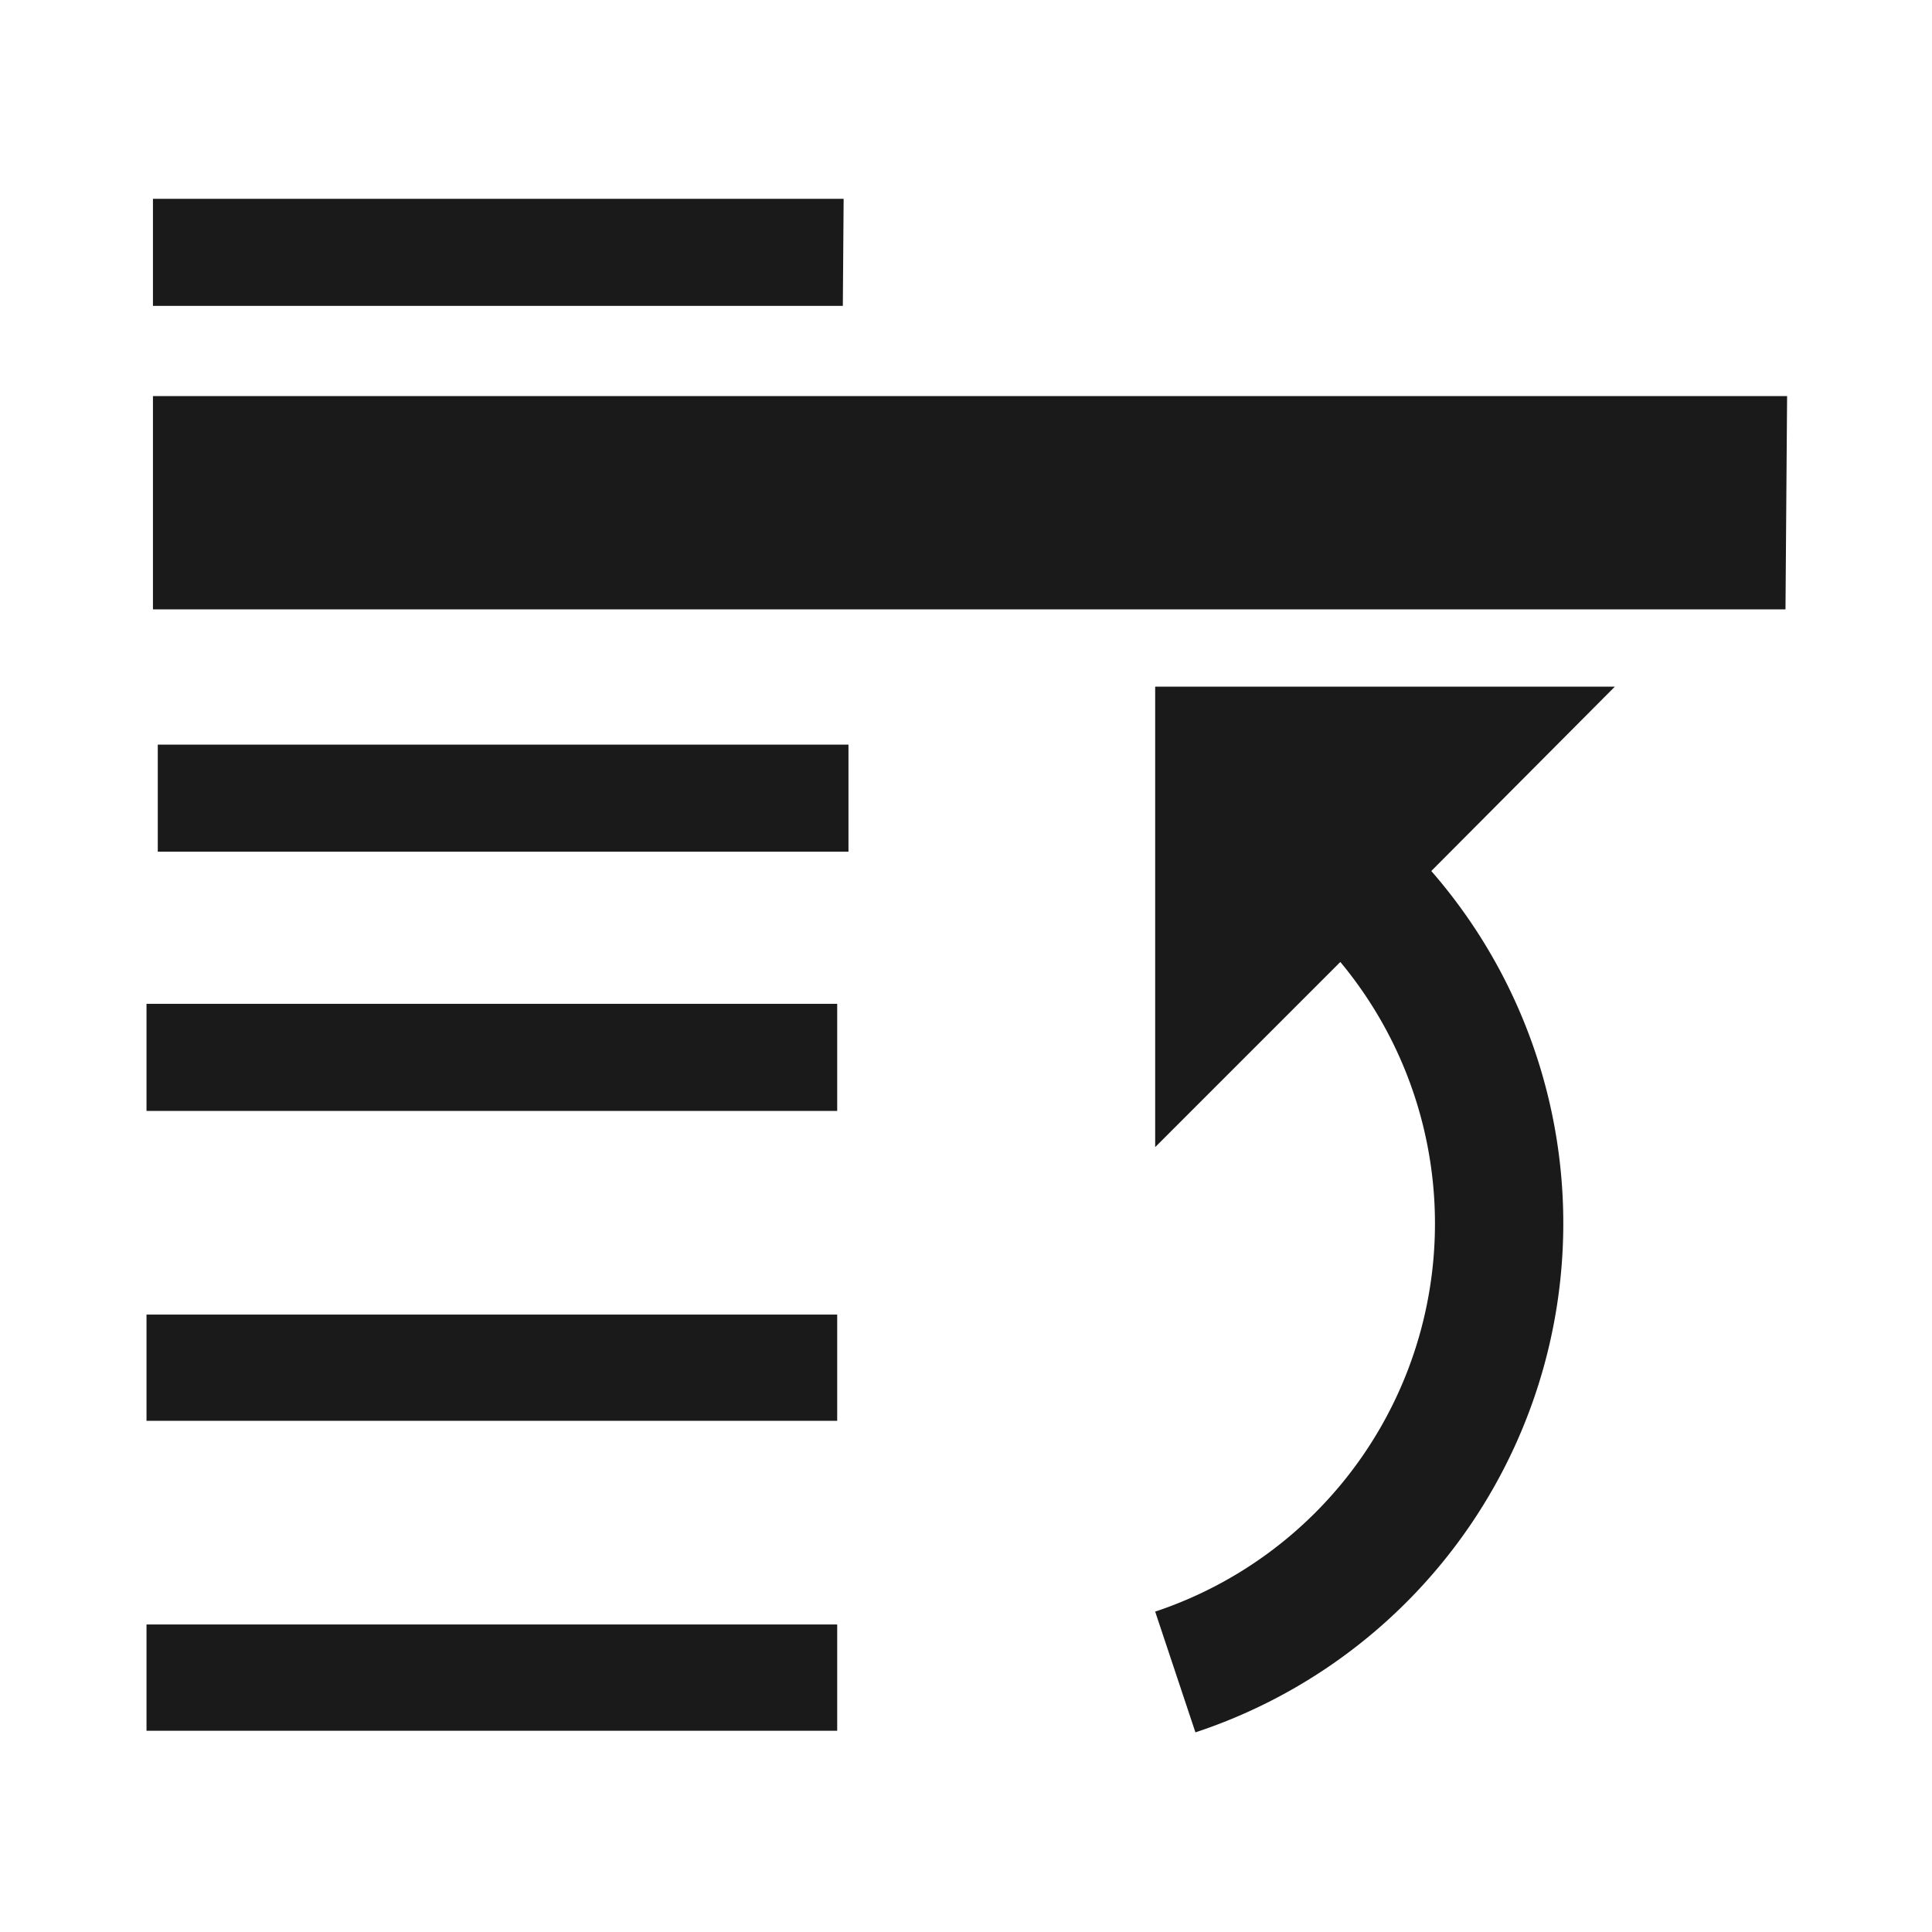<svg xmlns="http://www.w3.org/2000/svg" width="24" height="24"><g fill="#1a1a1a"><path paint-order="markers fill stroke" d="M10.4 21.5H1.82v-1.32h8.58zM10.4 17.65H1.82v-1.32h8.58zM10.4 13.8H1.82v-1.33h8.58zM10.47 3.8H1.9V2.47h8.58zM22.18 7.57H1.9V4.92h20.3z"/><path d="M17.78 10.82a6.66 6.66 0 0 1-2.93 10.7l-.5-1.5a5.08 5.08 0 0 0 2.3-8.07l-2.3 2.3V8.53h5.71z"/><path paint-order="markers fill stroke" d="M10.54 10.58H1.96V9.25h8.58z"/></g></svg>